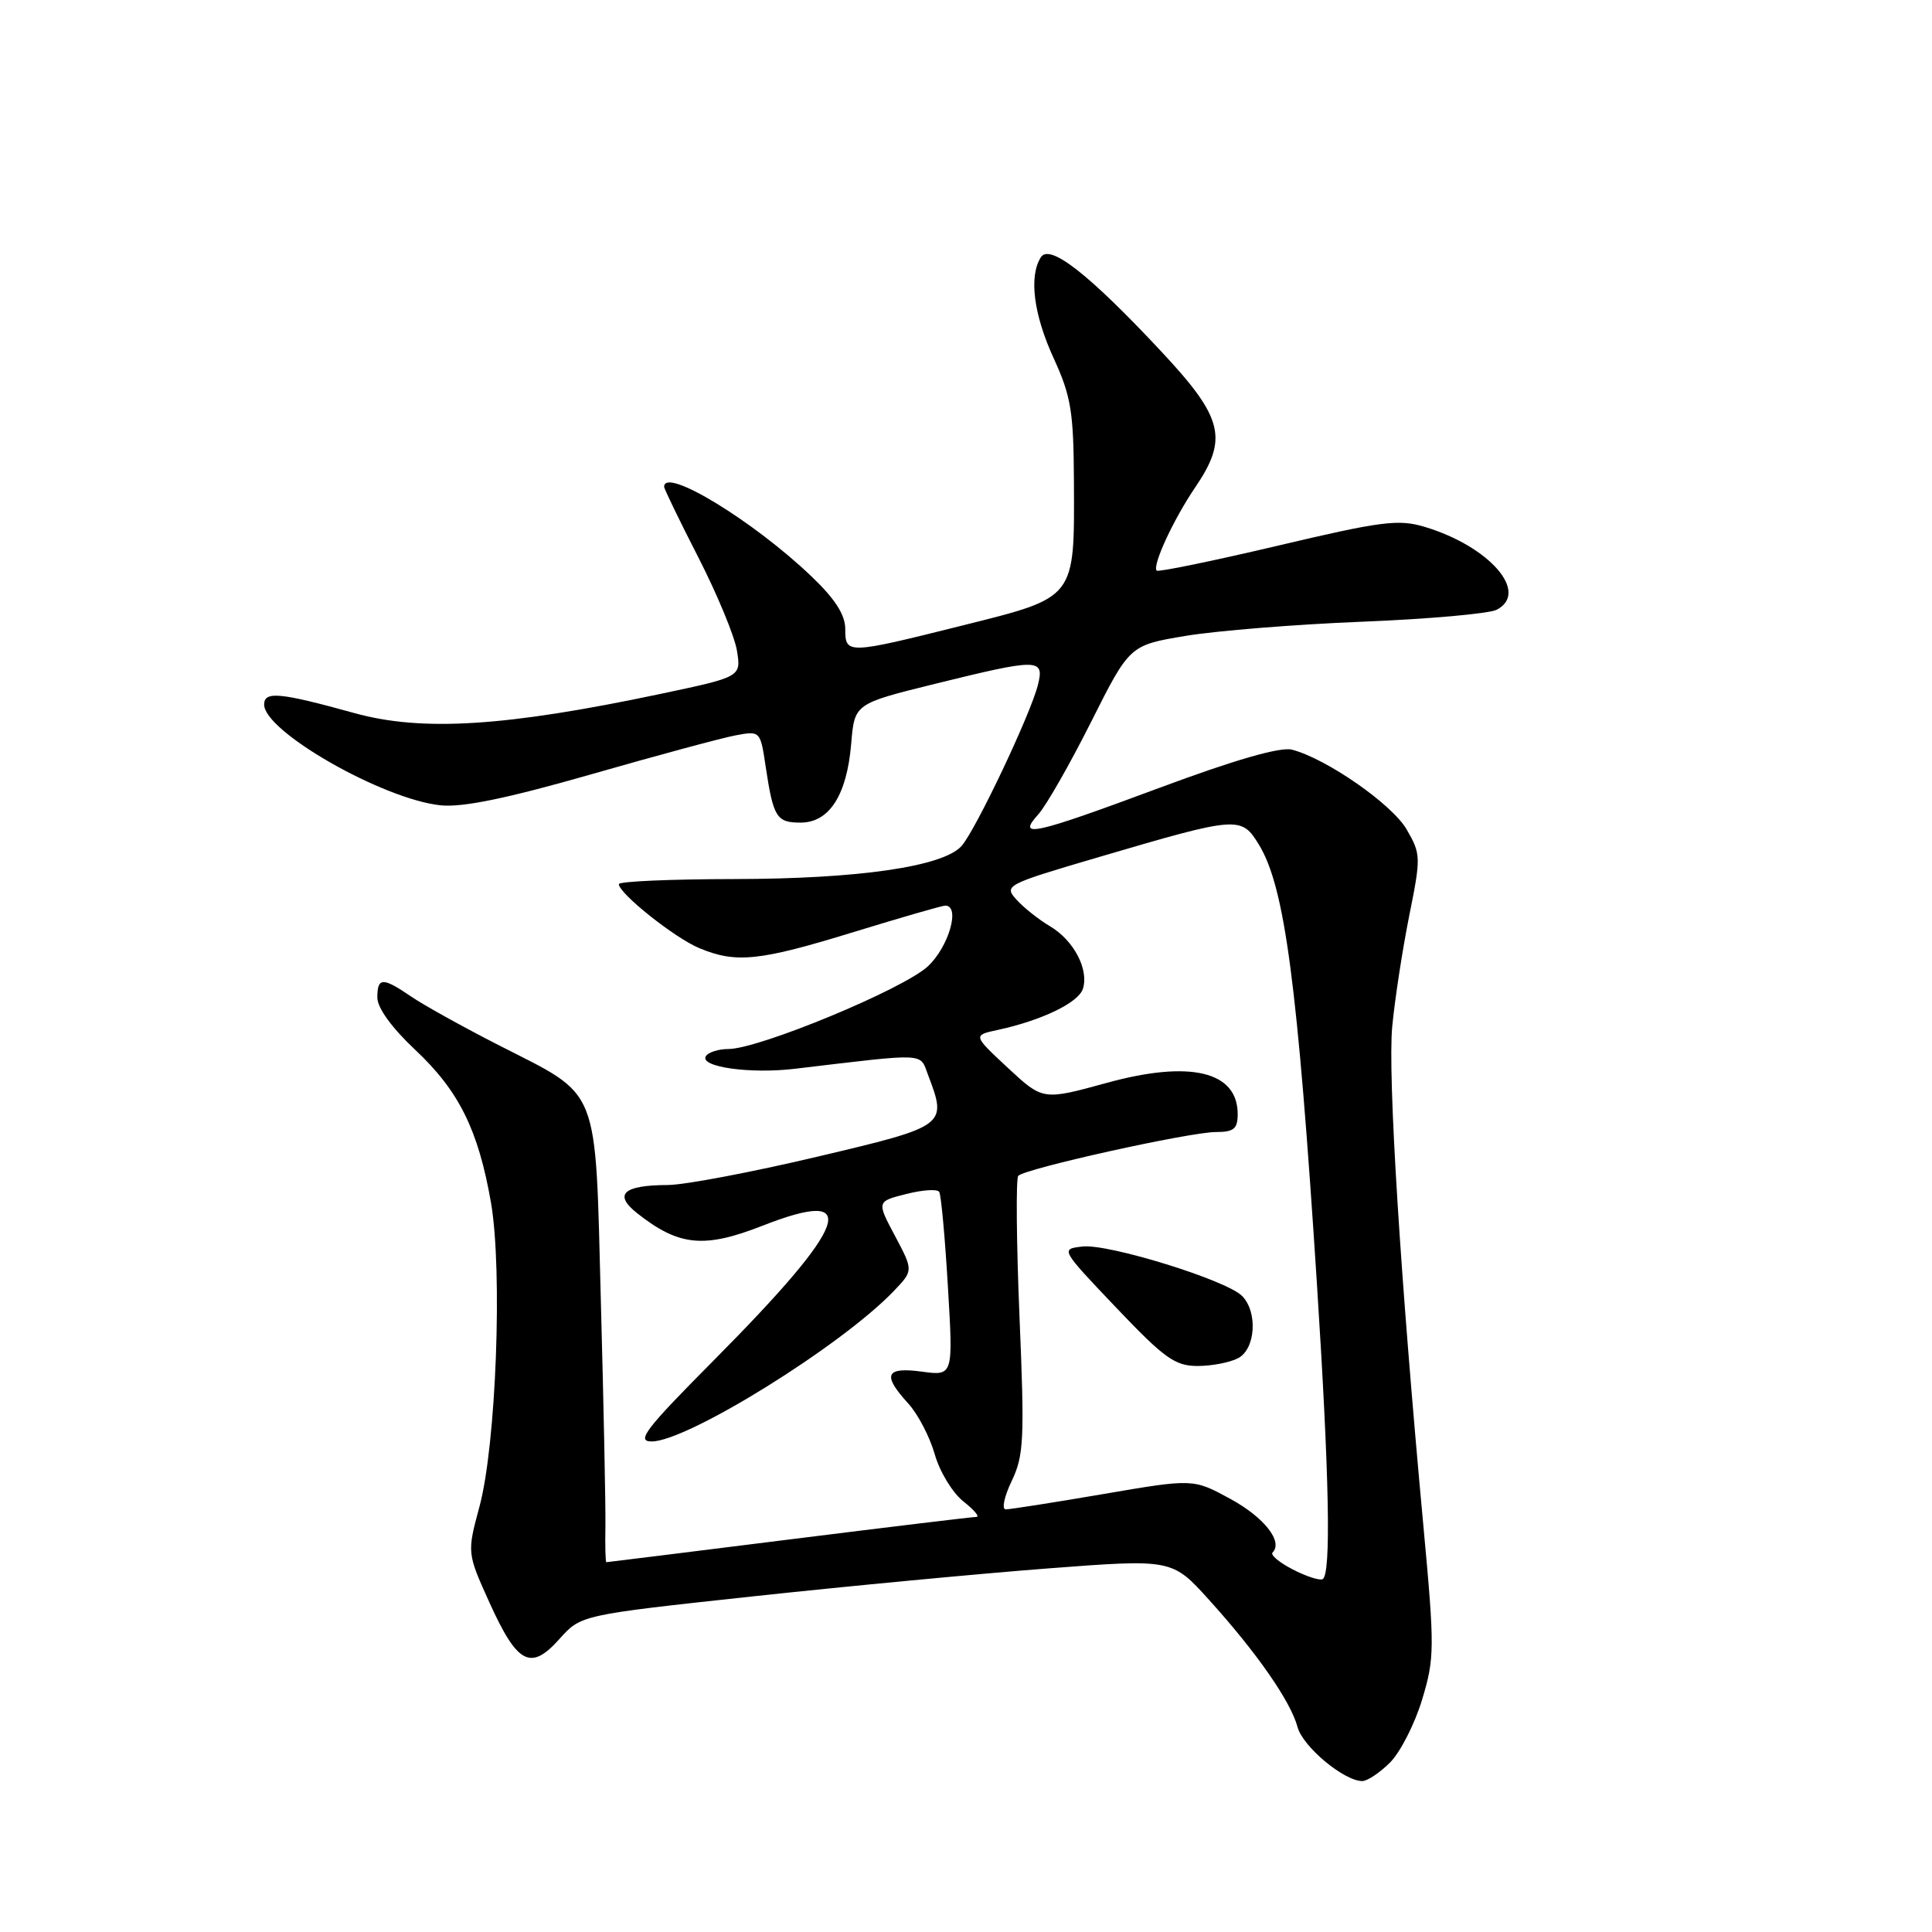 <?xml version="1.0" encoding="UTF-8" standalone="no"?>
<!DOCTYPE svg PUBLIC "-//W3C//DTD SVG 1.1//EN" "http://www.w3.org/Graphics/SVG/1.1/DTD/svg11.dtd" >
<svg xmlns="http://www.w3.org/2000/svg" xmlns:xlink="http://www.w3.org/1999/xlink" version="1.1" viewBox="0 0 256 256">
 <g >
 <path fill="currentColor"
d=" M 184.20 233.53 C 185.55 232.17 187.46 228.44 188.43 225.23 C 190.09 219.74 190.11 218.40 188.63 202.45 C 185.53 169.01 183.87 142.39 184.48 136.00 C 184.82 132.43 185.83 125.85 186.72 121.39 C 188.30 113.56 188.28 113.17 186.38 109.89 C 184.43 106.54 175.71 100.49 171.17 99.33 C 169.64 98.95 163.60 100.68 153.67 104.38 C 136.83 110.64 134.68 111.11 137.57 107.92 C 138.61 106.78 141.76 101.26 144.57 95.67 C 149.68 85.50 149.68 85.50 157.09 84.26 C 161.17 83.58 171.70 82.73 180.50 82.38 C 189.30 82.03 197.31 81.31 198.31 80.80 C 202.71 78.53 197.37 72.39 188.77 69.81 C 185.31 68.77 183.05 69.06 169.26 72.32 C 160.68 74.34 153.49 75.82 153.27 75.61 C 152.64 74.98 155.49 68.82 158.35 64.61 C 162.77 58.12 162.10 55.38 153.92 46.62 C 144.29 36.31 139.09 32.24 137.92 34.09 C 136.31 36.63 136.95 41.66 139.63 47.50 C 141.93 52.52 142.26 54.58 142.30 63.87 C 142.37 79.42 142.62 79.10 127.61 82.86 C 112.22 86.71 112.00 86.72 112.00 83.33 C 112.00 81.47 110.65 79.36 107.57 76.42 C 99.87 69.04 88.00 61.81 88.00 64.50 C 88.00 64.77 90.04 68.99 92.54 73.87 C 95.04 78.75 97.34 84.31 97.65 86.22 C 98.21 89.69 98.21 89.69 87.45 91.96 C 66.97 96.28 55.94 96.97 46.97 94.49 C 37.06 91.75 35.00 91.55 35.00 93.36 C 35.00 96.93 50.74 105.91 58.39 106.71 C 61.28 107.01 67.20 105.79 78.34 102.60 C 87.05 100.10 95.65 97.78 97.46 97.44 C 100.73 96.83 100.75 96.85 101.45 101.54 C 102.47 108.32 102.89 109.00 106.08 109.00 C 109.89 109.00 112.22 105.36 112.79 98.53 C 113.23 93.25 113.23 93.25 123.86 90.62 C 137.65 87.22 138.41 87.23 137.53 90.75 C 136.57 94.63 129.24 110.07 127.40 112.11 C 124.93 114.84 113.72 116.46 97.25 116.48 C 88.87 116.49 82.00 116.79 82.00 117.15 C 82.00 118.38 89.37 124.26 92.65 125.63 C 97.54 127.67 100.60 127.35 113.12 123.50 C 119.38 121.58 124.84 120.00 125.25 120.00 C 127.29 119.99 125.73 125.45 122.95 128.04 C 119.72 131.06 100.56 139.00 96.51 139.00 C 95.20 139.00 93.85 139.43 93.53 139.95 C 92.65 141.37 99.40 142.33 105.31 141.62 C 123.00 139.52 121.85 139.46 122.97 142.43 C 125.53 149.17 125.47 149.21 108.25 153.28 C 99.59 155.33 90.70 157.01 88.50 157.02 C 82.55 157.04 81.24 158.26 84.48 160.80 C 89.97 165.12 93.31 165.45 101.05 162.41 C 114.34 157.20 112.54 162.15 94.58 180.25 C 85.48 189.41 84.27 191.00 86.35 191.00 C 91.07 191.00 111.48 178.33 118.41 171.09 C 121.03 168.36 121.03 168.36 118.60 163.78 C 116.16 159.20 116.16 159.20 120.09 158.21 C 122.25 157.66 124.21 157.53 124.45 157.93 C 124.70 158.32 125.22 163.97 125.60 170.47 C 126.31 182.31 126.31 182.31 122.16 181.75 C 117.33 181.10 116.87 182.16 120.33 185.95 C 121.62 187.35 123.20 190.39 123.86 192.70 C 124.51 195.00 126.22 197.82 127.66 198.95 C 129.09 200.08 129.86 201.00 129.37 201.00 C 128.87 201.00 117.68 202.35 104.50 204.00 C 91.32 205.65 80.45 207.00 80.34 207.00 C 80.23 207.00 80.17 204.86 80.22 202.25 C 80.26 199.64 79.99 186.27 79.62 172.54 C 78.84 143.33 79.69 145.45 66.00 138.45 C 61.33 136.06 56.15 133.19 54.50 132.06 C 50.69 129.46 50.00 129.48 50.00 132.20 C 50.00 133.55 51.94 136.22 55.02 139.11 C 60.82 144.55 63.38 149.73 65.06 159.37 C 66.61 168.36 65.74 191.46 63.53 199.64 C 61.88 205.77 61.88 205.77 64.88 212.40 C 68.57 220.53 70.33 221.44 74.14 217.16 C 76.98 213.99 76.98 213.99 99.74 211.53 C 112.26 210.18 129.88 208.51 138.91 207.82 C 155.32 206.57 155.32 206.57 160.25 212.04 C 166.55 219.01 171.03 225.46 171.93 228.84 C 172.62 231.44 178.09 236.00 180.51 236.00 C 181.18 236.00 182.84 234.89 184.20 233.53 Z  M 171.28 207.95 C 169.50 207.03 168.31 206.03 168.62 205.72 C 170.05 204.28 167.52 201.06 163.03 198.61 C 158.11 195.93 158.11 195.93 146.19 197.97 C 139.64 199.09 133.82 200.00 133.26 200.00 C 132.71 200.00 133.06 198.31 134.05 196.25 C 135.67 192.87 135.77 190.72 135.09 174.50 C 134.68 164.60 134.61 156.19 134.92 155.81 C 135.73 154.86 157.63 150.00 161.13 150.00 C 163.49 150.00 164.00 149.57 164.00 147.62 C 164.00 141.95 157.68 140.45 146.64 143.49 C 138.19 145.81 138.19 145.81 133.55 141.50 C 128.91 137.18 128.91 137.18 132.21 136.47 C 138.04 135.21 142.91 132.86 143.49 131.02 C 144.31 128.46 142.27 124.59 139.14 122.74 C 137.66 121.87 135.66 120.28 134.70 119.22 C 132.99 117.33 133.25 117.20 145.66 113.55 C 164.11 108.13 164.48 108.10 166.83 111.95 C 170.25 117.58 171.94 130.41 174.49 169.96 C 176.15 195.75 176.40 208.68 175.25 209.25 C 174.84 209.45 173.05 208.87 171.28 207.95 Z  M 164.07 179.96 C 166.38 178.73 166.68 173.82 164.57 171.71 C 162.47 169.61 146.86 164.78 143.45 165.17 C 140.51 165.50 140.51 165.50 147.88 173.25 C 154.29 179.99 155.70 181.00 158.69 181.00 C 160.58 181.00 163.00 180.53 164.07 179.96 Z "/>
</g>
</svg>